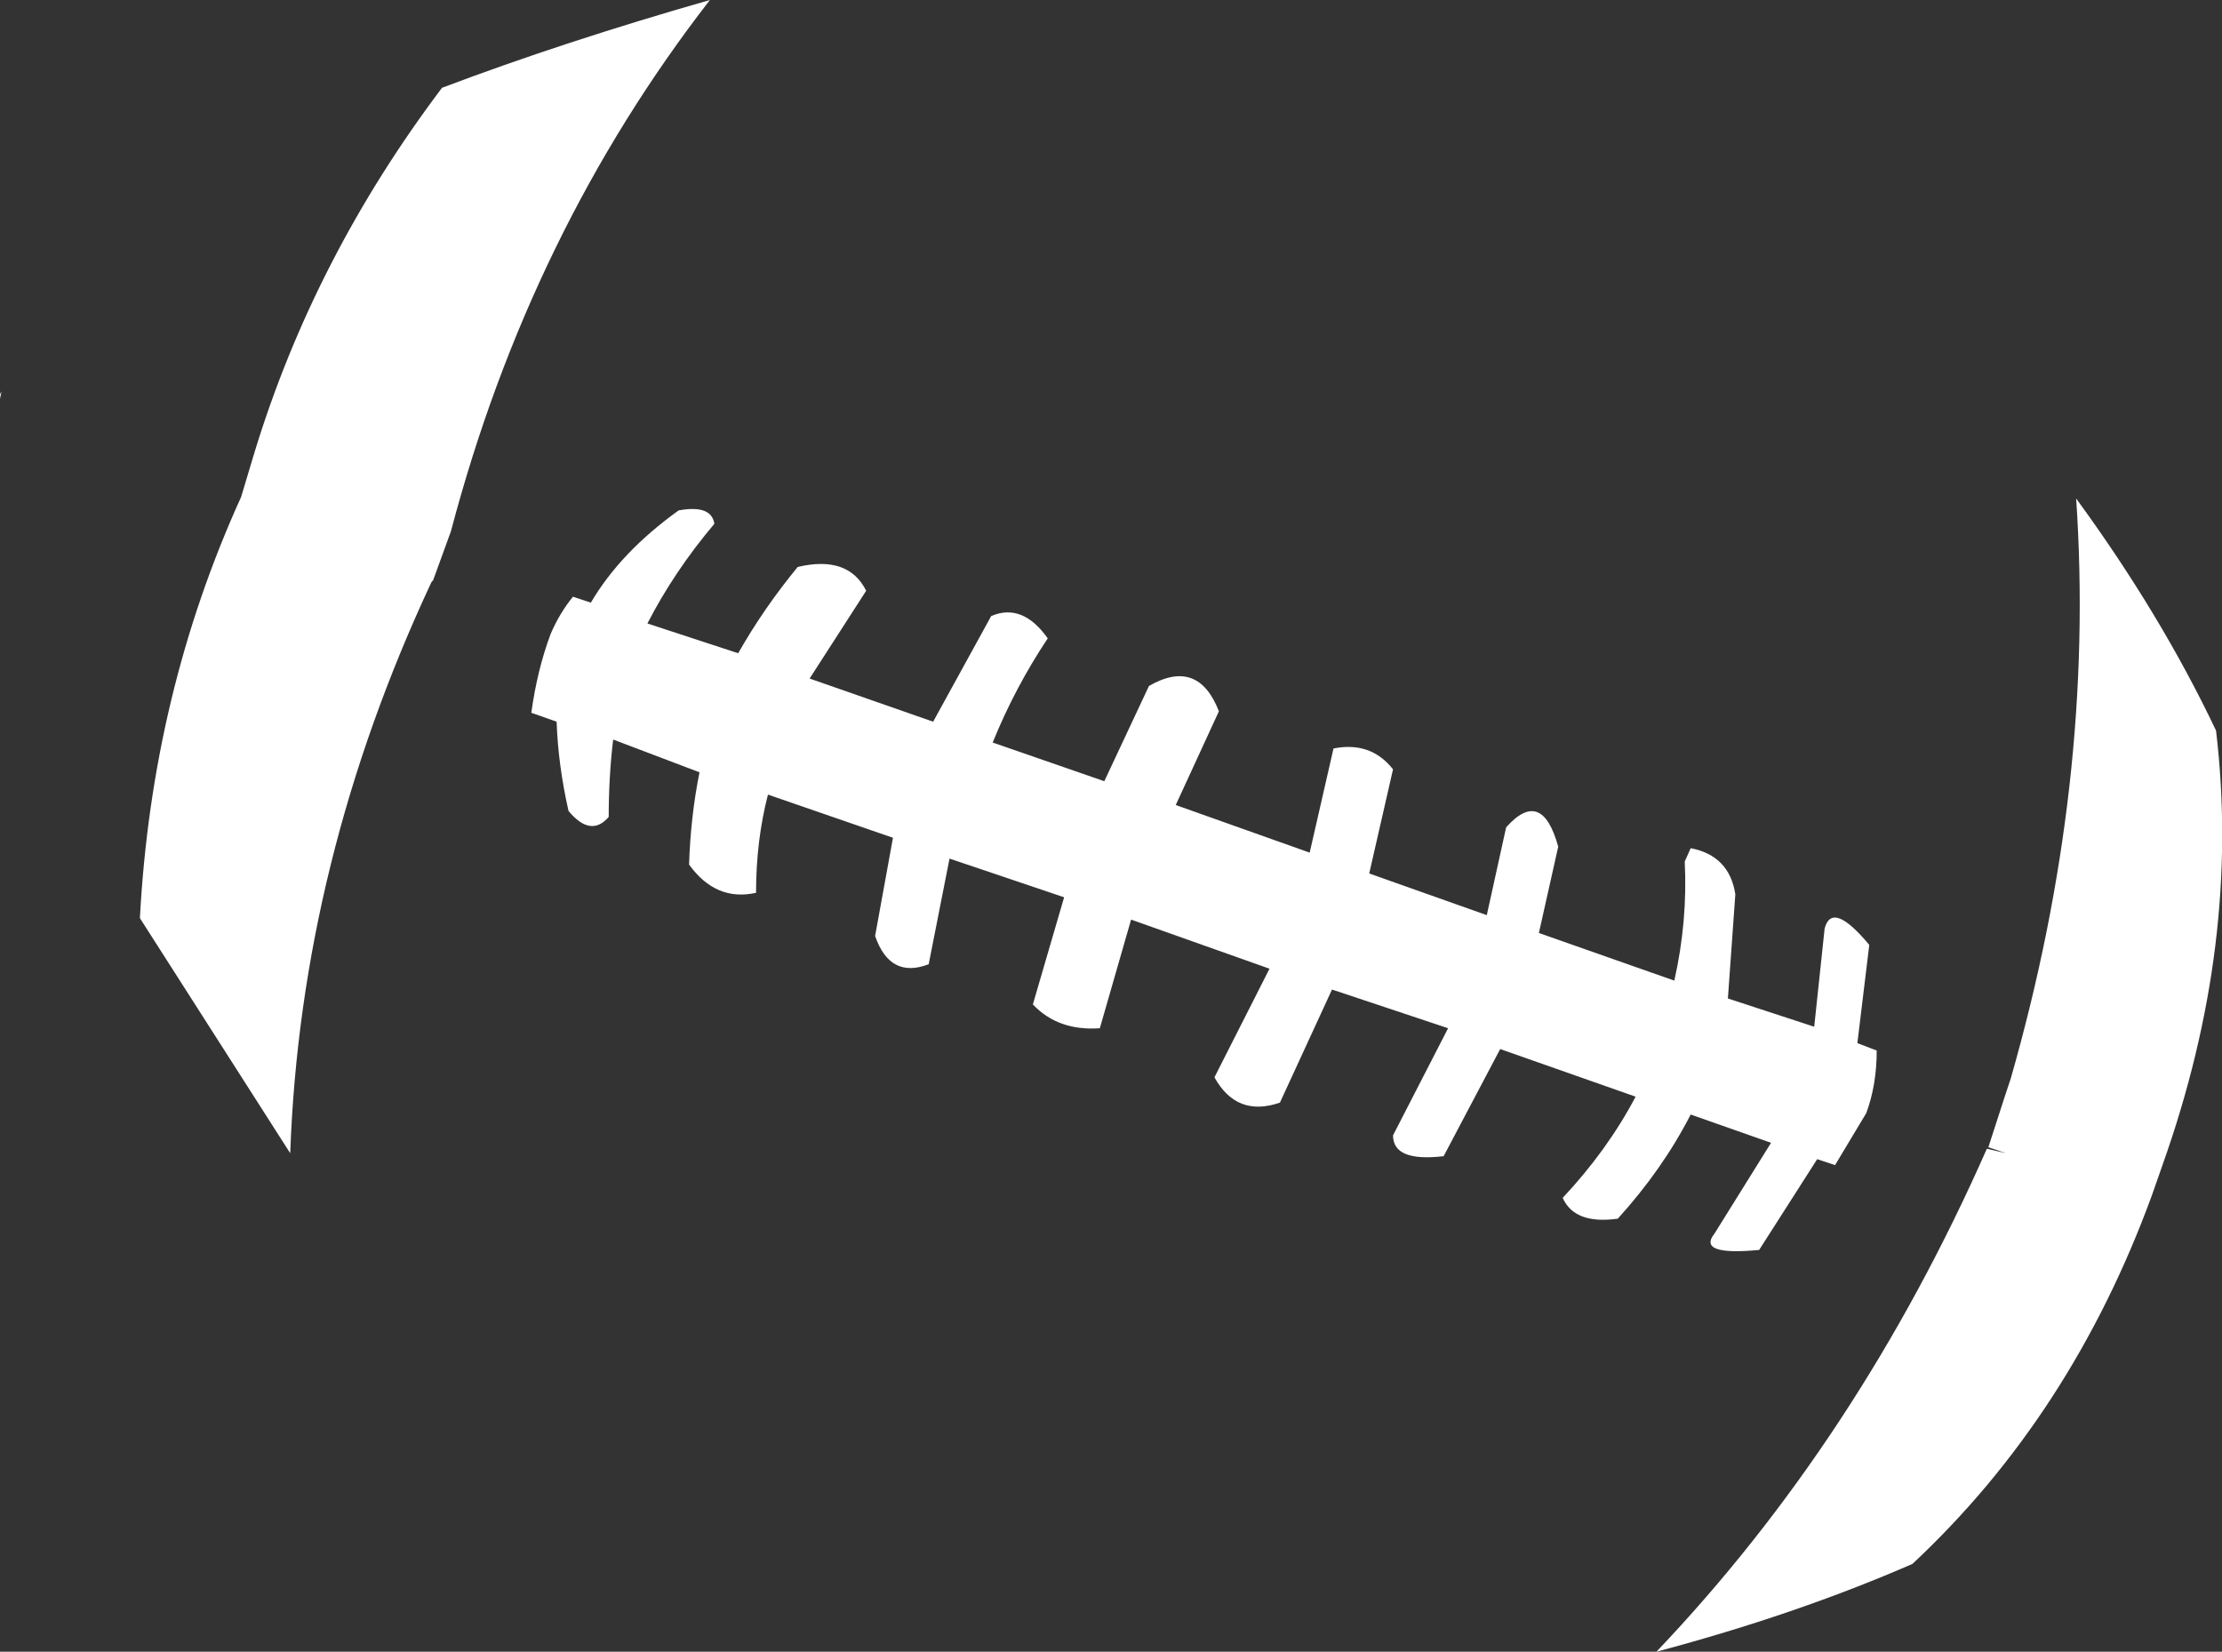 <?xml version="1.0" encoding="UTF-8" standalone="no"?>
<svg xmlns:xlink="http://www.w3.org/1999/xlink" height="55.5px" width="74.65px" xmlns="http://www.w3.org/2000/svg">
  <rect width="100%" height="100%" fill="#333333" stroke="none"/>
  <g transform="matrix(1.0, 0.0, 0.0, 1.0, -234.75, -355.35)">
    <path d="M234.8 368.5 L234.75 368.75 234.75 368.6 234.8 368.5 M242.85 372.05 L243.3 370.55 Q245.3 364.0 249.6 358.3 253.7 356.75 258.6 355.35 252.55 363.15 249.9 373.2 L249.3 374.85 249.25 374.9 Q244.85 384.3 244.5 394.1 L239.45 386.2 Q239.85 378.65 242.85 372.05 M261.55 374.4 Q263.25 374.0 263.85 375.2 L261.95 378.15 266.1 379.6 268.05 376.05 Q269.1 375.6 269.95 376.8 268.85 378.45 268.1 380.3 L271.85 381.6 273.35 378.4 Q275.0 377.45 275.7 379.25 L274.25 382.4 278.75 384.0 279.55 380.5 Q280.8 380.25 281.55 381.2 L280.75 384.7 284.7 386.1 285.35 383.15 Q286.55 381.8 287.1 383.8 L286.45 386.7 291.0 388.3 Q291.45 386.3 291.35 384.3 L291.55 383.85 Q292.85 384.1 293.05 385.4 L292.8 388.9 295.7 389.85 296.05 386.55 Q296.3 385.6 297.55 387.1 L297.15 390.4 297.8 390.65 Q297.8 391.8 297.45 392.75 L296.4 394.5 295.8 394.3 293.85 397.35 Q291.75 397.55 292.35 396.8 L294.25 393.75 291.55 392.8 Q290.6 394.65 289.1 396.3 287.65 396.5 287.25 395.6 288.75 394.0 289.7 392.2 L285.15 390.6 283.25 394.2 Q281.55 394.4 281.55 393.5 L283.4 389.9 279.5 388.6 277.75 392.4 Q276.3 392.9 275.55 391.55 L277.4 387.9 272.75 386.25 271.7 389.9 Q270.3 390.0 269.45 389.1 L270.5 385.5 266.65 384.2 265.95 387.75 Q264.65 388.25 264.15 386.8 L264.75 383.5 260.55 382.05 Q260.15 383.6 260.15 385.35 258.8 385.65 257.9 384.4 257.95 382.8 258.25 381.3 L255.35 380.2 Q255.2 381.45 255.2 382.8 254.6 383.5 253.85 382.6 253.5 381.05 253.45 379.6 L252.6 379.3 Q252.8 377.85 253.25 376.65 253.55 375.95 254.0 375.4 L254.6 375.6 Q255.6 373.9 257.55 372.5 258.65 372.3 258.75 372.95 257.4 374.55 256.5 376.3 L259.55 377.3 Q260.4 375.8 261.55 374.4 M302.15 394.1 L301.55 393.9 302.1 392.2 302.3 391.6 Q305.15 381.65 304.5 372.1 307.35 376.0 309.2 379.9 310.05 387.05 307.4 394.5 L307.05 395.5 Q304.35 402.9 299.0 407.9 295.1 409.6 290.4 410.85 297.2 403.7 301.5 393.95 L302.15 394.1" fill="#ffffff" fill-rule="evenodd" stroke="none"/>
  </g>
</svg>
